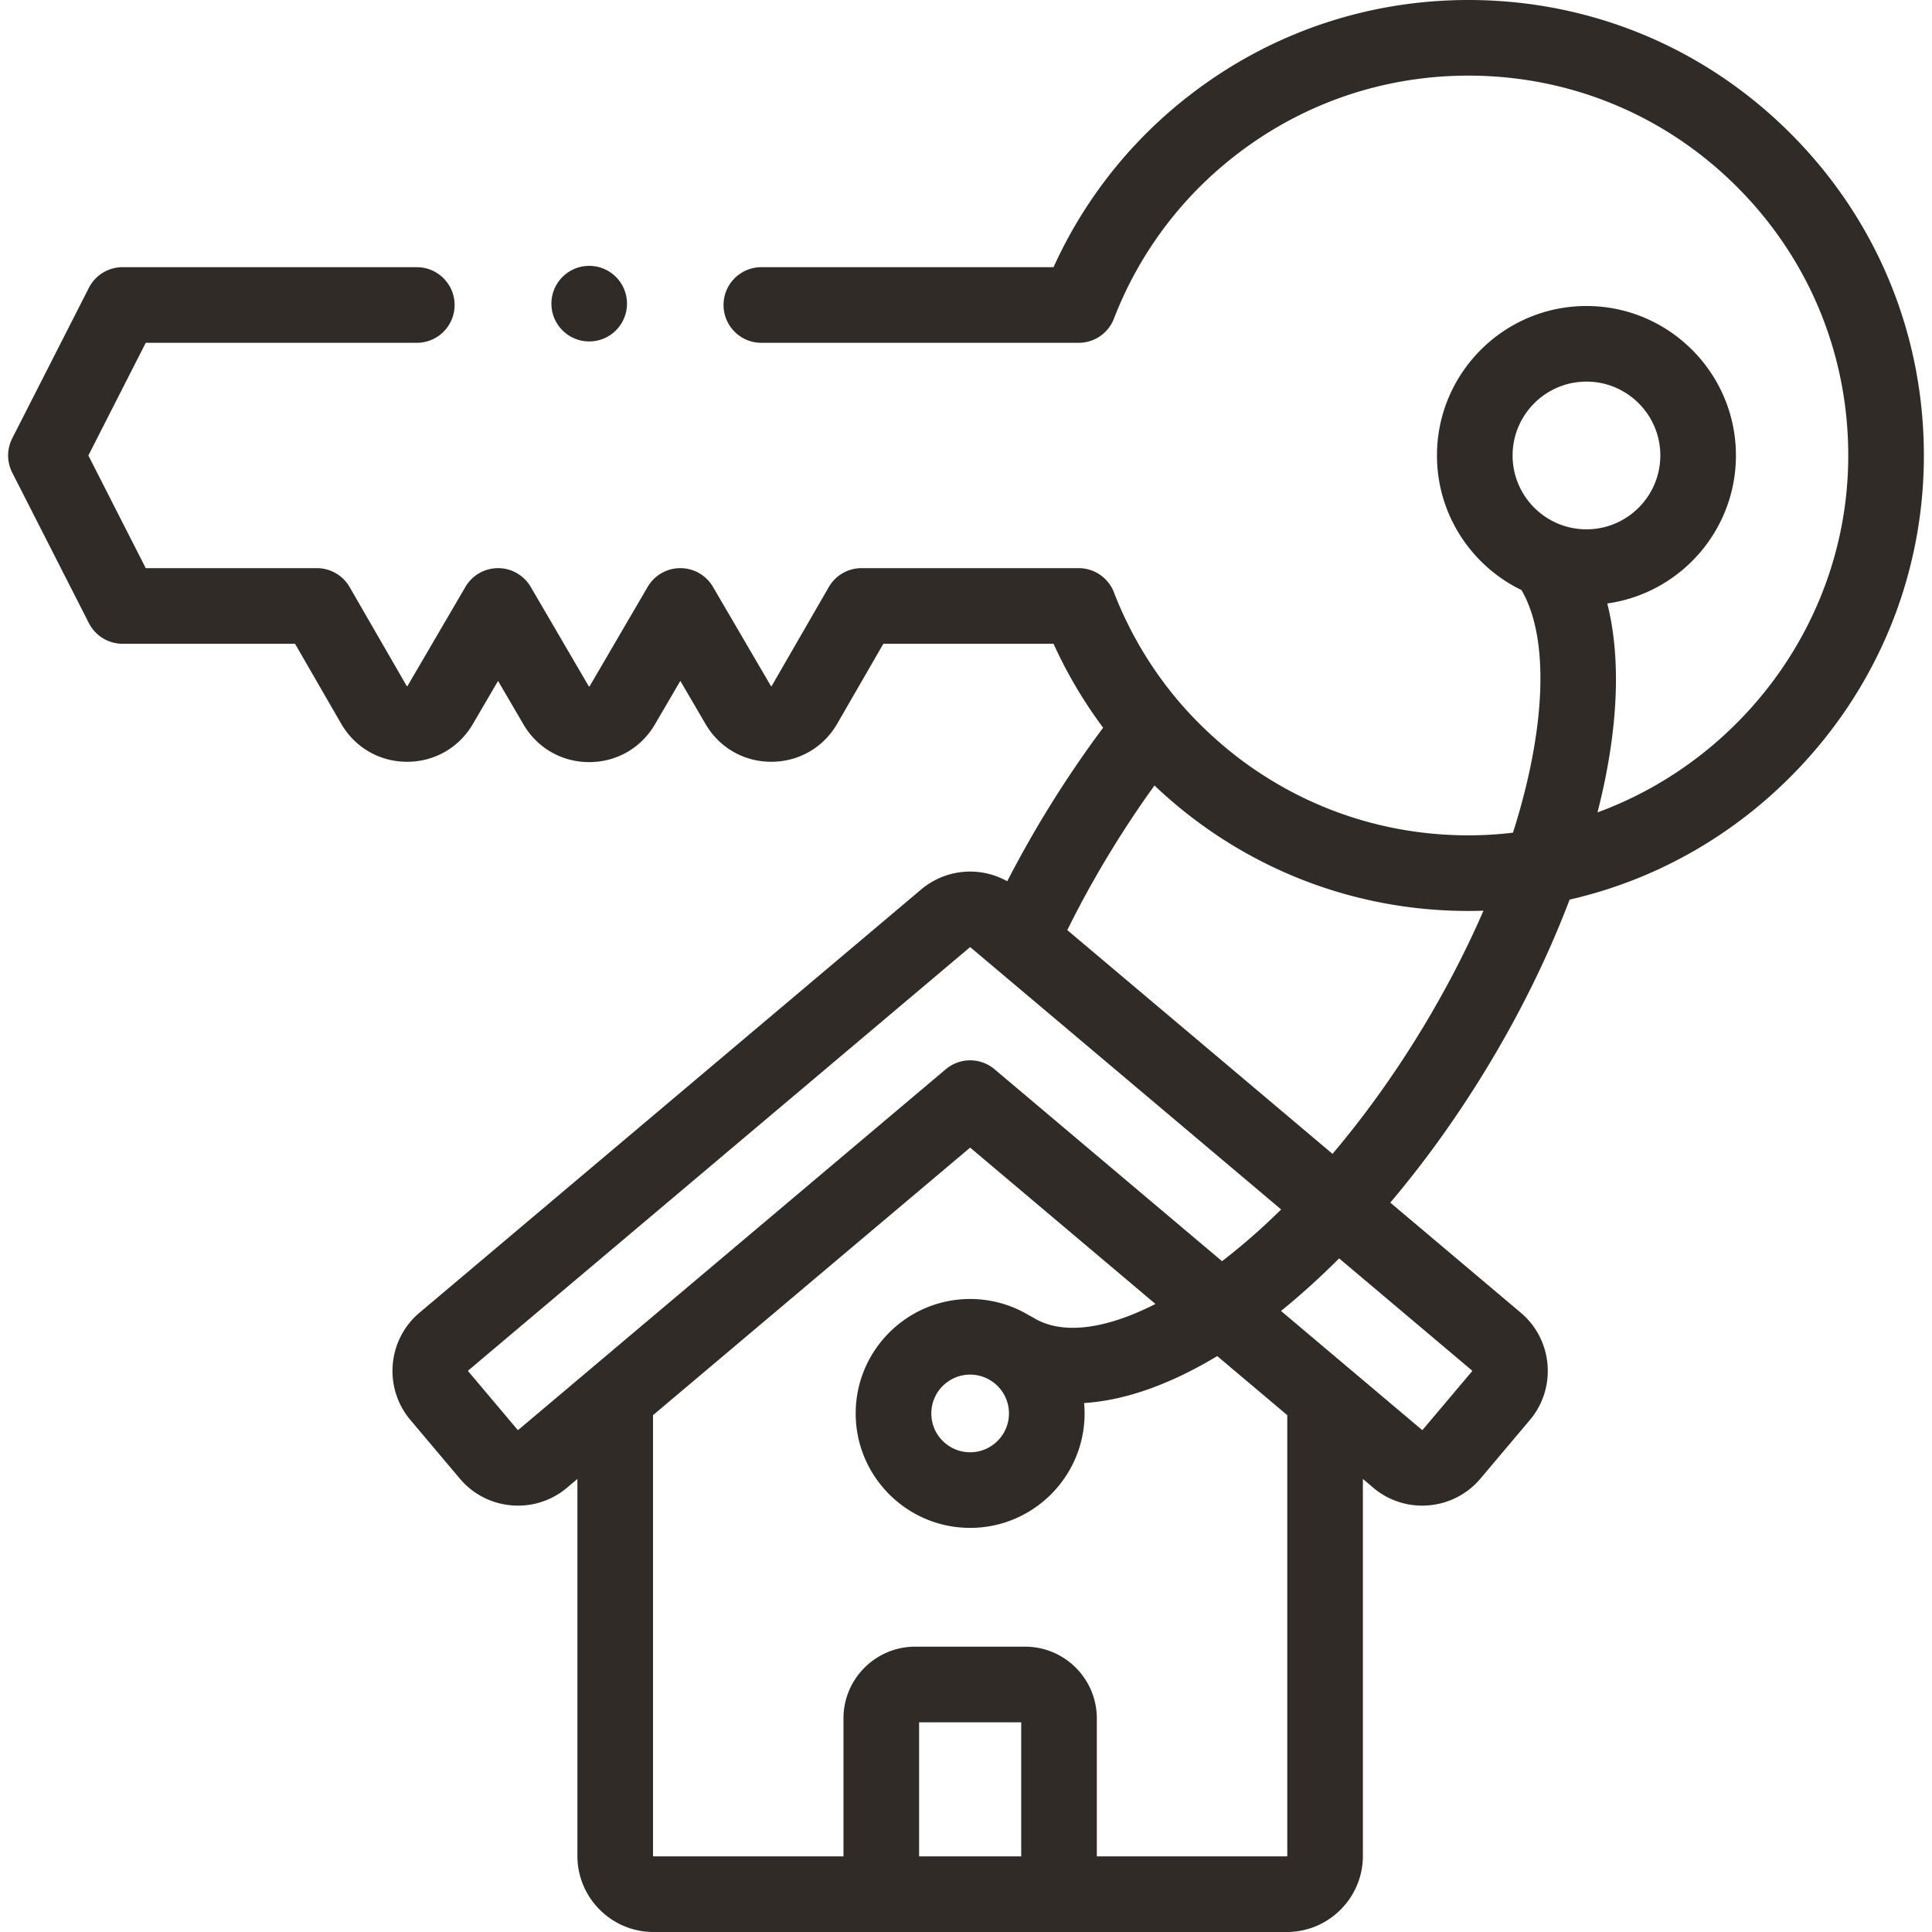 <svg xmlns="http://www.w3.org/2000/svg" width="32" height="32" fill="#302B27" viewBox="0 0 512 512"><path d="M475.093 35.957C452.228 12.77 421.703 0 389.141 0c-24.854 0-48.725 7.494-69.03 21.672-17.925 12.516-31.963 29.405-40.911 49.137h-77.433c-5.534 0-10.02 4.486-10.02 10.02s4.486 10.02 10.02 10.02h84.091c4.14 0 7.855-2.547 9.346-6.409 7.245-18.755 19.824-34.777 36.379-46.337 16.924-11.817 36.828-18.063 57.558-18.063 27.156 0 52.614 10.65 71.683 29.989 19.065 19.334 29.354 44.949 28.973 72.127-.597 42.562-28.316 79.149-66.445 93.14 5.501-21.493 6.36-40.499 2.593-55.37 19.24-2.694 34.096-19.251 34.096-39.221 0-21.843-17.771-39.613-39.614-39.613-21.844 0-39.614 17.771-39.614 39.613 0 15.674 9.152 29.25 22.392 35.669 7.422 12.624 6.577 36.577-2.248 64.293a99.54 99.54 0 0 1-10.813.702c-20.952.207-41.048-5.95-58.18-17.796-6.985-4.81-14.001-11.126-19.632-17.759a100.401 100.401 0 0 1-17.13-28.84 10.02 10.02 0 0 0-9.346-6.409H228.32c-3.58 0-6.888 1.91-8.678 5.01l-15.15 26.253c-.04.019-.14.02-.208-.053l-15.341-26.247a10.018 10.018 0 0 0-17.301.002l-15.411 26.384c-.039.019-.14.02-.207-.053l-15.38-26.33a10.021 10.021 0 0 0-8.651-4.966h-.001a10.02 10.02 0 0 0-8.651 4.964l-15.363 26.297c-.038.019-.141.02-.207-.053L92.65 155.574a10.021 10.021 0 0 0-8.678-5.01H38.624l-15.207-29.858 15.207-29.858h71.831c5.534 0 10.02-4.486 10.02-10.02s-4.486-10.02-10.02-10.02H32.482a10.02 10.02 0 0 0-8.929 5.473L3.245 116.159a10.019 10.019 0 0 0 0 9.094l20.309 39.878a10.02 10.02 0 0 0 8.929 5.473h45.704l12.23 21.188c3.636 6.298 10.147 10.069 17.418 10.088h.056c7.249 0 13.756-3.734 17.416-9.996l6.684-11.437 6.73 11.522c3.658 6.261 10.169 9.998 17.419 9.999 7.25 0 13.762-3.738 17.419-9.998l6.734-11.527 6.689 11.444c3.66 6.261 10.166 9.994 17.415 9.994h.057c7.271-.02 13.782-3.791 17.417-10.088l12.232-21.189H279.2a120.31 120.31 0 0 0 13.143 22.242 288.736 288.736 0 0 0-14.382 21.174 289.93 289.93 0 0 0-11.033 19.525 20.116 20.116 0 0 0-22.834 2.193L111.167 347.881c-8.5 7.172-9.582 19.924-2.412 28.426l13.096 15.529a20.041 20.041 0 0 0 13.715 7.095 20.75 20.75 0 0 0 1.74.074 20.031 20.031 0 0 0 12.975-4.756l2.734-2.307v99.885c0 11.124 9.05 20.174 20.174 20.174h167.817c11.124 0 20.174-9.05 20.174-20.174v-99.884l2.731 2.304a20.026 20.026 0 0 0 14.715 4.682 20.043 20.043 0 0 0 13.715-7.095l13.095-15.525c7.171-8.503 6.089-21.255-2.412-28.426l-34.582-29.177c8.712-10.296 16.908-21.611 24.422-33.788 9.432-15.29 17.178-30.909 23.102-46.517 21.826-4.979 41.933-16.019 58.239-32.253 22.532-22.432 35.185-52.16 35.628-83.71.459-32.585-11.88-63.297-34.74-86.481zm-54.665 65.173c10.794 0 19.575 8.781 19.575 19.574s-8.781 19.574-19.575 19.574-19.575-8.781-19.575-19.574 8.782-19.574 19.575-19.574zM137.36 378.931c-.049.041-.151.032-.191-.016l-13.096-15.528a.136.136 0 0 1 .016-.191l132.923-112.14c.025-.022.057-.032.088-.032s.062.01.087.032l6.576 5.548c.04.036.082.068.123.104l75.634 63.812c-5.194 5.115-10.432 9.683-15.671 13.706l-60.29-50.865a10.018 10.018 0 0 0-12.922 0zm133.27 113.03h-27.06v-35.536h27.06zm70.513-.135a.136.136 0 0 1-.135.135h-50.339v-36.572c0-10.479-8.525-19.003-19.003-19.003h-29.133c-10.479 0-19.003 8.525-19.003 19.003v36.572h-50.34a.136.136 0 0 1-.135-.135V375.035l84.044-70.905 49.11 41.432c-13.446 6.849-24.891 8.239-32.338 3.646a9.997 9.997 0 0 0-1.045-.555 30.143 30.143 0 0 0-15.729-4.406c-16.724 0-30.329 13.605-30.329 30.329s13.605 30.329 30.329 30.329 30.329-13.605 30.329-30.329a30.6 30.6 0 0 0-.131-2.755c10.748-.679 22.689-4.855 35.287-12.445l18.561 15.66zm-73.757-117.25c0 5.674-4.616 10.29-10.29 10.29s-10.29-4.616-10.29-10.29 4.616-10.29 10.29-10.29 10.29 4.616 10.29 10.29zm122.734-11.189-13.095 15.526c-.041.048-.142.056-.19.016l-37.355-31.516c5.18-4.193 10.325-8.844 15.405-13.93l35.219 29.715a.134.134 0 0 1 .016.189zm-14.308-88.994c-6.995 11.336-14.605 21.846-22.683 31.389l-70.284-59.298a267.727 267.727 0 0 1 12.17-21.943 270.183 270.183 0 0 1 10.936-16.376 122.113 122.113 0 0 0 14.618 11.889c20.226 13.985 43.908 21.358 68.567 21.358 1.131-.005 1.876-.004 3.997-.067-4.811 11.074-10.591 22.139-17.321 33.048z"/><circle cx="156.144" cy="80.47" r="10.02"/></svg>